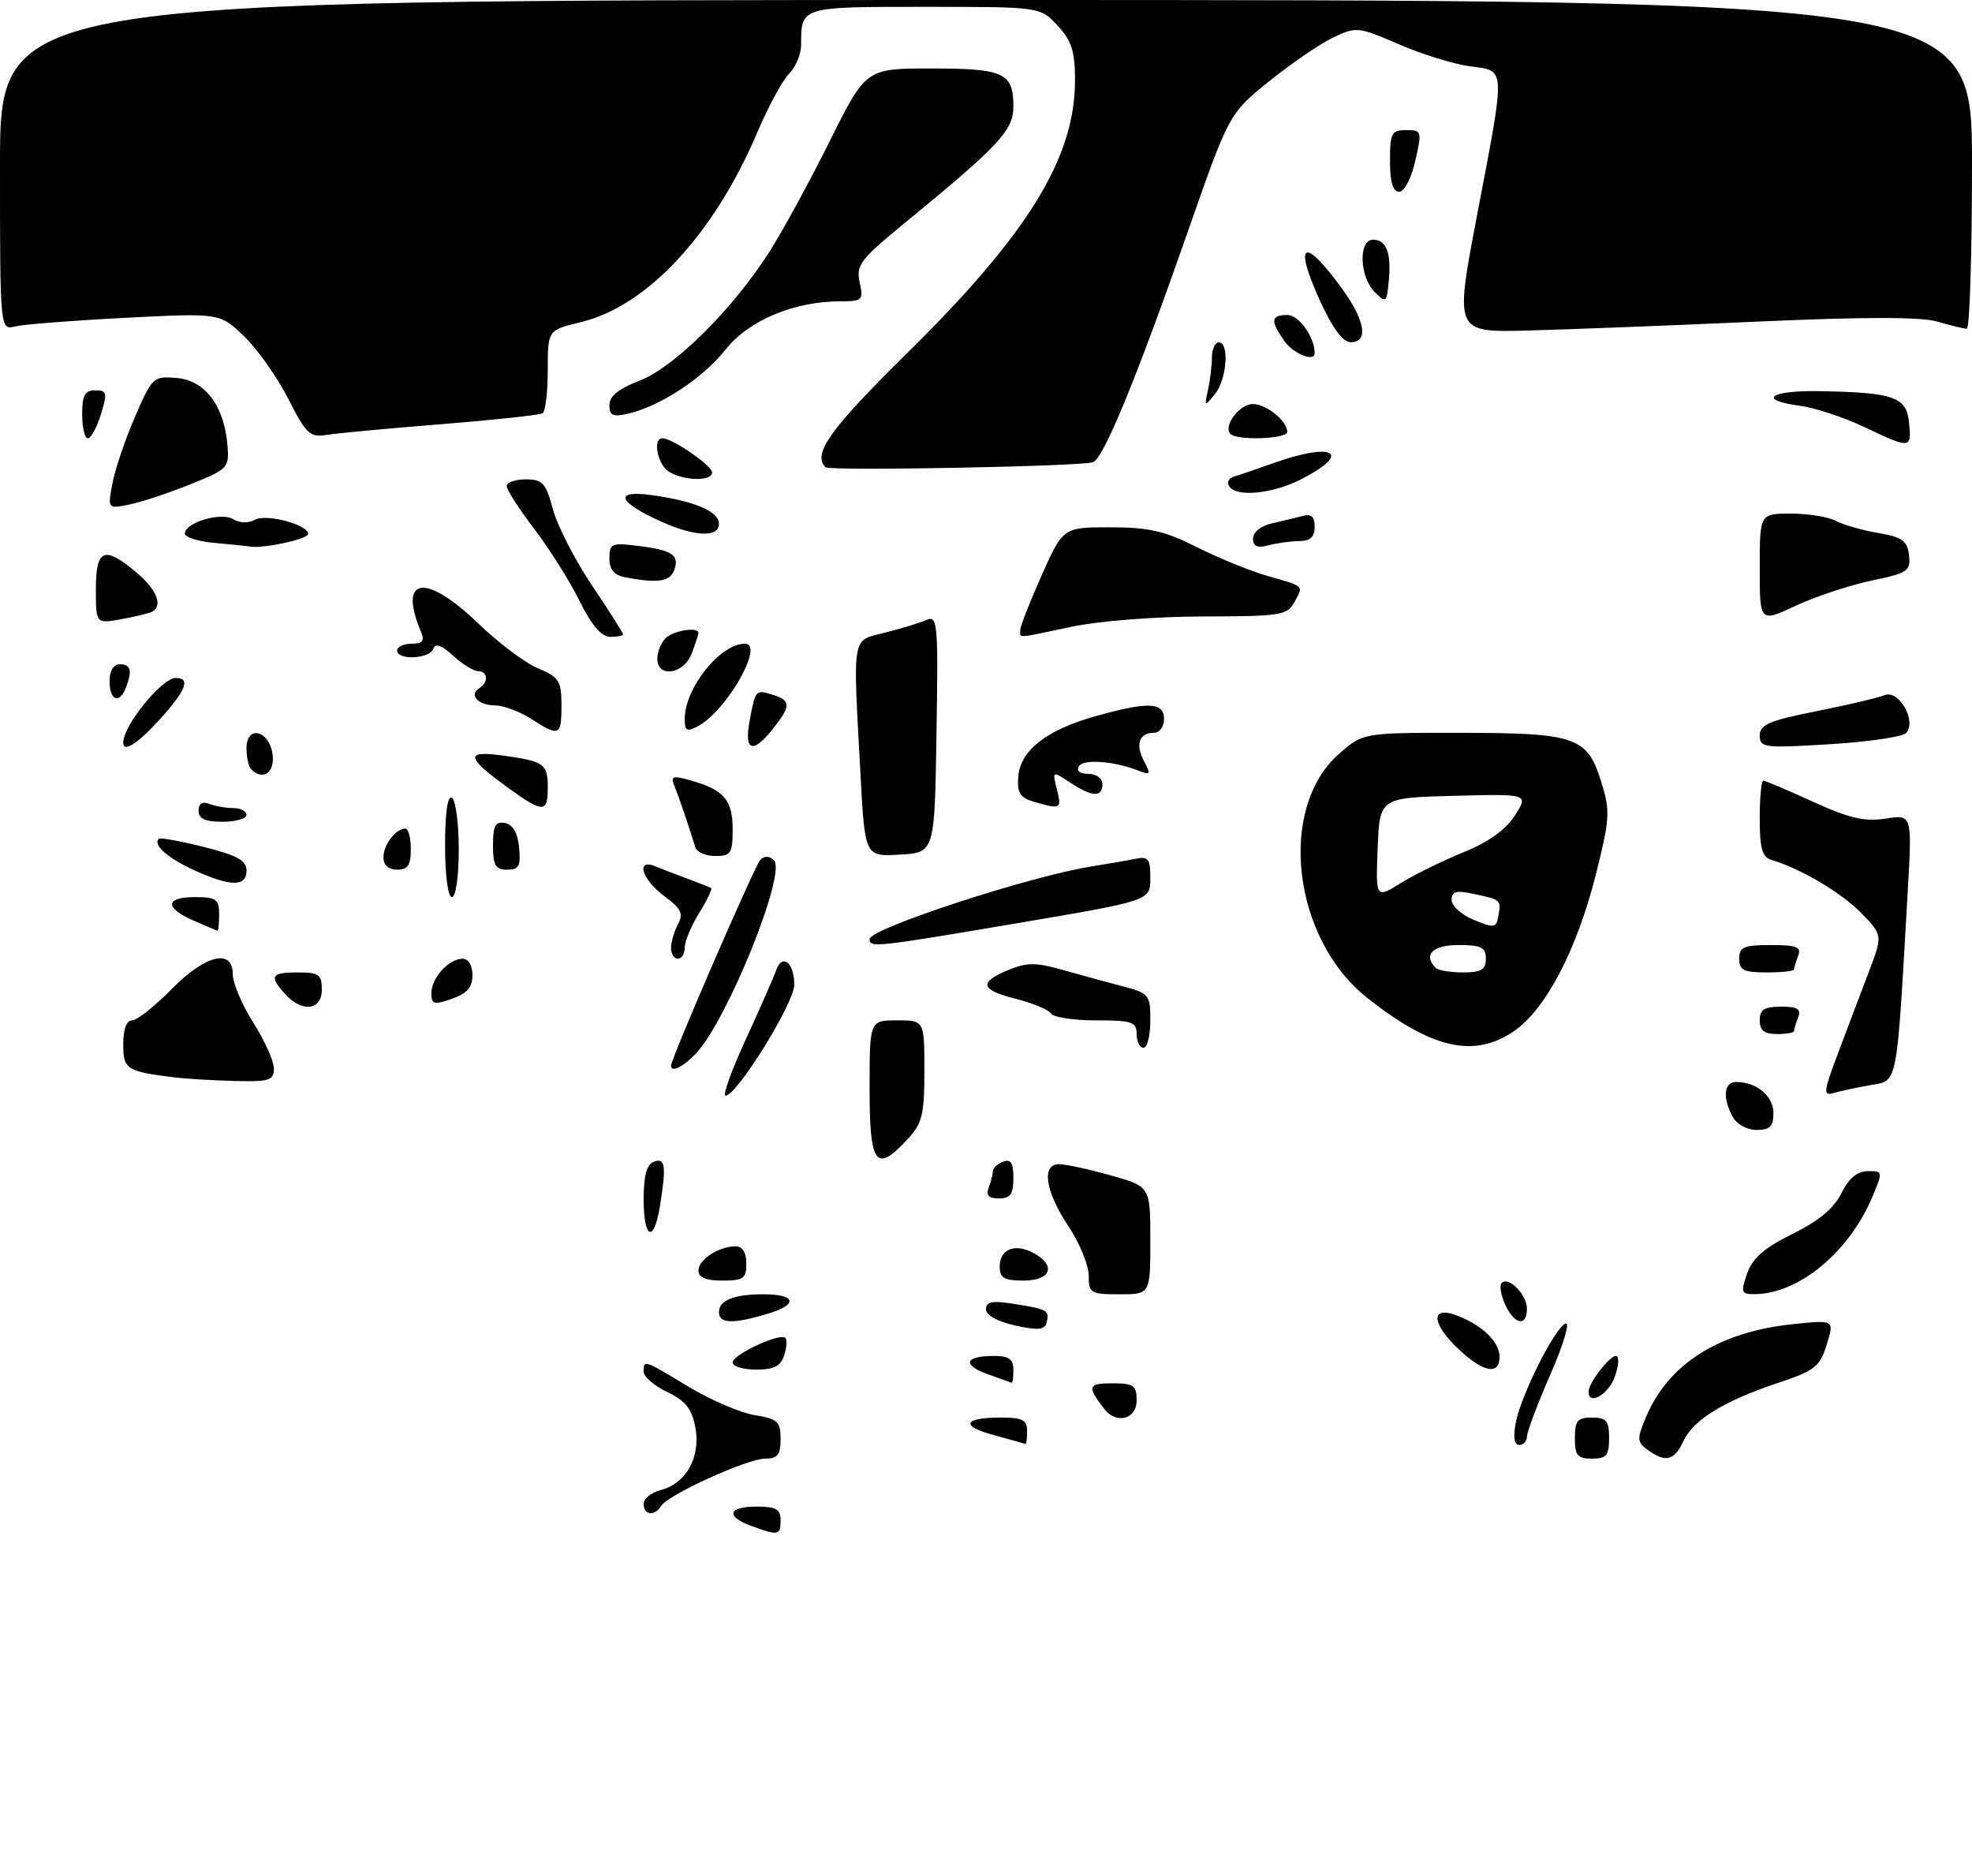 <?xml version="1.0" encoding="UTF-8" standalone="no"?>
<!DOCTYPE svg PUBLIC "-//W3C//DTD SVG 1.1//EN" "http://www.w3.org/Graphics/SVG/1.1/DTD/svg11.dtd" >
<svg xmlns="http://www.w3.org/2000/svg" xmlns:xlink="http://www.w3.org/1999/xlink" version="1.1" viewBox="0 0 288 274">
 <g >
 <path fill="currentColor"
d=" M 221.08 150.59 C 225.74 147.42 230.30 138.70 233.08 127.65 C 235.12 119.51 235.18 118.45 233.85 114.16 C 231.81 107.60 230.17 107.03 213.28 107.01 C 199.07 107.00 199.07 107.00 195.55 110.09 C 186.51 118.03 188.75 137.13 199.74 145.77 C 209.14 153.17 215.26 154.55 221.08 150.59 Z  M 109.75 222.84 C 105.93 221.44 106.31 220.00 110.50 220.00 C 113.33 220.00 114.00 220.38 114.00 222.00 C 114.00 224.22 113.70 224.28 109.75 222.84 Z  M 94.00 219.61 C 94.00 218.84 95.12 217.94 96.49 217.59 C 100.19 216.66 102.36 212.75 101.56 208.46 C 101.04 205.71 100.12 204.55 97.45 203.27 C 95.55 202.37 94.00 201.04 94.00 200.31 C 94.00 198.53 93.97 198.52 100.61 202.53 C 103.83 204.46 108.16 206.32 110.23 206.65 C 113.57 207.19 114.00 207.58 114.00 210.13 C 114.00 212.44 113.56 213.00 111.75 213.00 C 109.16 213.00 97.57 218.26 96.56 219.90 C 95.60 221.45 94.00 221.27 94.00 219.61 Z  M 230.00 210.00 C 230.00 207.47 230.39 207.00 232.50 207.00 C 234.61 207.00 235.00 207.47 235.00 210.00 C 235.00 212.53 234.61 213.00 232.50 213.00 C 230.39 213.00 230.00 212.53 230.00 210.00 Z  M 240.65 211.73 C 239.07 210.58 239.04 210.14 240.37 206.97 C 243.63 199.17 251.02 194.49 261.86 193.36 C 267.90 192.73 267.90 192.73 266.79 196.33 C 265.79 199.58 265.07 200.15 259.59 201.97 C 251.72 204.60 247.24 207.37 245.82 210.50 C 244.55 213.29 243.21 213.61 240.65 211.73 Z  M 145.20 209.58 C 140.20 208.24 140.67 207.00 146.17 207.00 C 149.33 207.00 150.00 207.35 150.00 209.00 C 150.00 210.10 149.89 210.94 149.75 210.87 C 149.61 210.80 147.57 210.22 145.20 209.58 Z  M 221.37 207.75 C 222.17 203.62 227.13 193.78 228.67 193.27 C 229.31 193.06 228.31 196.40 226.43 200.69 C 224.56 204.99 223.02 209.06 223.01 209.75 C 223.01 210.44 222.49 211.00 221.88 211.00 C 221.14 211.00 220.97 209.86 221.37 207.75 Z  M 161.28 205.75 C 158.73 202.45 158.87 202.00 162.44 202.00 C 165.57 202.00 166.00 202.30 166.00 204.50 C 166.00 207.24 163.04 208.03 161.28 205.75 Z  M 232.00 203.22 C 232.00 201.96 235.04 198.00 236.00 198.00 C 236.49 198.00 236.43 199.35 235.85 201.00 C 234.93 203.63 232.00 205.32 232.00 203.22 Z  M 144.19 200.65 C 140.45 199.29 140.93 198.00 145.17 198.00 C 147.33 198.00 148.00 198.47 148.00 200.00 C 148.00 201.10 147.89 201.97 147.75 201.92 C 147.61 201.88 146.01 201.31 144.19 200.65 Z  M 107.00 198.95 C 107.00 197.80 113.92 194.58 114.70 195.37 C 114.97 195.63 114.89 196.78 114.52 197.92 C 114.03 199.49 113.03 200.00 110.43 200.00 C 108.54 200.00 107.00 199.53 107.00 198.95 Z  M 213.11 197.10 C 209.04 193.30 208.85 190.61 212.75 192.09 C 216.50 193.52 219.00 195.94 219.00 198.15 C 219.00 200.84 216.66 200.42 213.11 197.10 Z  M 148.25 193.56 C 145.66 192.98 144.00 192.05 144.00 191.18 C 144.00 190.05 144.91 189.89 148.21 190.42 C 153.02 191.19 153.30 191.35 152.84 193.17 C 152.58 194.20 151.55 194.29 148.25 193.56 Z  M 105.00 191.61 C 105.00 189.87 107.17 189.00 111.52 189.00 C 116.30 189.00 116.61 190.50 112.10 191.85 C 107.03 193.37 105.00 193.30 105.00 191.61 Z  M 219.82 190.50 C 219.19 189.12 218.96 187.70 219.31 187.35 C 220.33 186.33 223.00 189.06 223.00 191.12 C 223.00 193.80 221.16 193.44 219.82 190.50 Z  M 159.00 186.25 C 158.99 184.74 157.65 181.47 156.00 179.00 C 152.64 173.94 152.06 170.00 154.68 170.00 C 155.61 170.00 158.99 170.73 162.18 171.63 C 168.00 173.26 168.00 173.26 168.00 181.13 C 168.00 189.00 168.00 189.00 163.50 189.00 C 159.26 189.00 159.00 188.84 159.00 186.25 Z  M 255.16 185.97 C 255.94 183.72 257.65 182.23 261.78 180.19 C 265.60 178.31 267.84 176.45 268.92 174.25 C 270.00 172.07 271.22 171.04 272.76 171.02 C 274.99 171.00 275.00 171.07 273.48 174.70 C 270.09 182.81 262.75 188.91 256.30 188.98 C 254.29 189.00 254.19 188.75 255.16 185.97 Z  M 102.00 185.54 C 102.00 183.93 104.97 182.00 107.43 182.00 C 108.44 182.00 109.00 182.90 109.00 184.50 C 109.00 186.69 108.57 187.00 105.50 187.00 C 103.09 187.00 102.00 186.54 102.00 185.54 Z  M 146.00 184.97 C 146.00 182.41 148.21 181.51 150.92 182.96 C 154.30 184.77 153.52 187.00 149.50 187.00 C 146.65 187.00 146.00 186.62 146.00 184.97 Z  M 94.00 175.11 C 94.00 171.68 94.45 170.04 95.50 169.64 C 97.17 169.00 97.34 170.30 96.36 176.25 C 95.47 181.60 94.00 180.89 94.00 175.11 Z  M 144.39 173.42 C 144.73 172.55 145.00 171.47 145.00 171.03 C 145.00 170.58 145.68 169.95 146.50 169.64 C 147.63 169.21 148.00 169.80 148.00 172.03 C 148.00 174.38 147.56 175.00 145.89 175.00 C 144.38 175.00 143.96 174.55 144.39 173.42 Z  M 127.00 159.00 C 127.00 149.00 127.00 149.00 131.00 149.00 C 135.00 149.00 135.00 149.00 135.00 156.35 C 135.00 162.77 134.69 164.04 132.55 166.35 C 127.91 171.36 127.00 170.15 127.00 159.00 Z  M 253.04 163.07 C 251.53 160.25 251.77 158.00 253.57 158.00 C 256.54 158.00 259.00 160.05 259.00 162.54 C 259.00 164.49 258.49 165.00 256.54 165.00 C 255.12 165.00 253.63 164.17 253.04 163.07 Z  M 108.93 151.75 C 111.02 147.21 113.01 142.68 113.35 141.69 C 114.24 139.15 116.00 140.57 116.00 143.81 C 116.00 146.47 107.61 160.00 105.96 160.00 C 105.50 160.00 106.84 156.29 108.93 151.75 Z  M 268.43 153.81 C 269.73 150.34 271.74 145.04 272.89 142.03 C 274.97 136.57 274.97 136.57 271.86 133.36 C 269.00 130.40 263.01 126.85 258.75 125.58 C 257.36 125.17 257.00 123.93 257.00 119.53 C 257.00 116.49 257.23 114.00 257.52 114.00 C 257.81 114.00 261.07 115.38 264.77 117.07 C 270.07 119.49 272.32 120.01 275.38 119.54 C 279.26 118.93 279.26 118.93 278.61 130.22 C 276.96 159.07 277.22 157.74 273.14 158.46 C 271.14 158.82 268.72 159.33 267.77 159.61 C 266.24 160.06 266.31 159.42 268.43 153.81 Z  M 25.50 157.33 C 18.44 156.45 18.00 156.16 18.00 152.48 C 18.00 150.30 18.48 149.00 19.29 149.00 C 20.00 149.00 22.57 146.97 25.00 144.50 C 30.00 139.41 34.00 138.43 34.00 142.30 C 34.00 143.57 35.35 146.74 37.00 149.34 C 38.65 151.94 40.00 154.95 40.00 156.03 C 40.00 157.78 39.35 157.98 34.25 157.85 C 31.09 157.77 27.15 157.53 25.50 157.33 Z  M 98.00 155.63 C 98.00 154.58 110.24 126.36 111.05 125.55 C 111.65 124.95 112.38 124.98 113.04 125.64 C 114.88 127.48 106.33 148.72 101.72 153.75 C 99.90 155.73 98.00 156.69 98.00 155.63 Z  M 166.00 151.00 C 166.00 149.22 165.33 149.00 160.06 149.00 C 156.79 149.00 153.84 148.55 153.50 148.00 C 153.16 147.45 150.88 146.50 148.44 145.88 C 143.16 144.55 142.86 143.48 147.25 141.65 C 149.93 140.54 151.29 140.53 155.00 141.58 C 157.47 142.28 161.41 143.36 163.75 143.97 C 167.85 145.04 168.00 145.22 168.00 149.04 C 168.00 151.22 167.55 153.00 167.00 153.00 C 166.45 153.00 166.00 152.10 166.00 151.00 Z  M 257.00 149.00 C 257.00 147.43 257.67 147.00 260.11 147.00 C 262.53 147.00 263.08 147.35 262.61 148.58 C 262.27 149.45 262.00 150.35 262.00 150.58 C 262.00 150.81 260.88 151.00 259.50 151.00 C 257.67 151.00 257.00 150.47 257.00 149.00 Z  M 41.65 145.17 C 39.27 142.53 39.57 142.00 43.50 142.00 C 46.57 142.00 47.00 142.31 47.00 144.50 C 47.00 147.54 44.13 147.90 41.65 145.17 Z  M 63.00 145.02 C 63.00 142.80 65.55 140.00 67.57 140.00 C 68.41 140.00 69.00 140.99 69.00 142.40 C 69.00 144.17 68.21 145.08 66.00 145.85 C 63.36 146.77 63.00 146.67 63.00 145.02 Z  M 254.00 140.00 C 254.00 138.29 254.67 138.00 258.61 138.00 C 262.40 138.00 263.11 138.28 262.61 139.58 C 262.27 140.45 262.00 141.35 262.00 141.58 C 262.00 141.81 260.20 142.00 258.00 142.00 C 254.67 142.00 254.00 141.67 254.00 140.00 Z  M 98.00 138.43 C 98.00 137.57 98.46 136.02 99.01 134.97 C 99.85 133.42 99.49 132.68 97.01 130.85 C 93.70 128.40 92.79 125.28 95.75 126.52 C 96.71 126.92 98.85 127.74 100.50 128.35 C 102.15 128.96 103.66 129.56 103.86 129.68 C 104.06 129.80 103.28 131.43 102.11 133.32 C 100.95 135.20 100.00 137.47 100.00 138.37 C 100.00 139.27 99.55 140.00 99.00 140.00 C 98.45 140.00 98.00 139.30 98.00 138.43 Z  M 127.00 137.13 C 127.00 135.60 150.58 127.89 159.50 126.51 C 161.70 126.16 164.51 125.68 165.75 125.42 C 167.72 125.02 168.00 125.37 168.00 128.24 C 168.00 131.52 168.00 131.52 148.75 134.78 C 127.83 138.33 127.00 138.42 127.00 137.13 Z  M 28.25 134.42 C 24.00 132.56 24.11 131.00 28.50 131.00 C 31.57 131.00 32.00 131.31 32.00 133.50 C 32.00 134.88 31.89 135.96 31.75 135.92 C 31.61 135.87 30.04 135.20 28.25 134.42 Z  M 65.00 123.44 C 65.00 118.66 65.37 116.11 66.00 116.50 C 66.55 116.84 67.00 120.24 67.00 124.06 C 67.00 128.02 66.57 131.00 66.00 131.00 C 65.42 131.00 65.00 127.81 65.00 123.44 Z  M 28.37 127.08 C 24.52 125.33 22.30 123.37 23.18 122.49 C 23.39 122.28 26.36 122.82 29.78 123.68 C 34.64 124.90 36.00 125.66 36.00 127.12 C 36.00 129.51 33.70 129.50 28.37 127.08 Z  M 56.00 125.20 C 56.00 123.35 57.79 121.00 59.20 121.00 C 59.64 121.00 60.00 122.35 60.00 124.00 C 60.00 126.33 59.56 127.00 58.00 127.00 C 56.74 127.00 56.00 126.33 56.00 125.20 Z  M 72.00 123.43 C 72.00 120.56 72.35 119.92 73.75 120.18 C 74.90 120.40 75.61 121.62 75.81 123.76 C 76.08 126.47 75.79 127.00 74.06 127.00 C 72.36 127.00 72.00 126.37 72.00 123.43 Z  M 101.56 123.75 C 100.66 120.81 99.15 116.38 98.51 114.79 C 97.90 113.30 98.21 113.20 101.01 114.00 C 105.76 115.37 107.00 116.84 107.00 121.12 C 107.00 124.60 106.74 125.00 104.47 125.00 C 103.08 125.00 101.77 124.44 101.56 123.75 Z  M 125.66 112.89 C 124.55 92.37 124.33 93.62 129.25 92.38 C 131.59 91.80 134.30 90.97 135.27 90.54 C 136.94 89.81 137.03 90.82 136.77 107.13 C 136.50 124.50 136.50 124.50 131.41 124.80 C 126.31 125.09 126.31 125.09 125.66 112.89 Z  M 29.00 118.39 C 29.00 117.34 29.54 116.99 30.58 117.39 C 31.45 117.73 33.03 118.00 34.08 118.00 C 35.14 118.00 36.00 118.45 36.00 119.00 C 36.00 119.55 34.42 120.00 32.50 120.00 C 29.95 120.00 29.00 119.56 29.00 118.39 Z  M 74.25 115.07 C 68.02 110.55 67.85 109.57 73.43 110.33 C 79.51 111.17 80.00 111.52 80.00 115.06 C 80.00 118.73 79.30 118.73 74.25 115.07 Z  M 151.00 117.08 C 148.99 116.50 148.54 115.79 148.71 113.43 C 149.00 109.59 152.81 106.60 159.97 104.59 C 167.70 102.42 170.00 102.52 170.00 105.00 C 170.00 106.10 169.35 107.00 168.56 107.00 C 166.38 107.00 165.77 108.70 167.07 111.13 C 168.10 113.06 168.02 113.22 166.37 112.57 C 162.73 111.13 158.25 110.79 157.57 111.89 C 157.15 112.57 157.69 113.00 158.94 113.00 C 160.10 113.00 161.00 113.65 161.00 114.50 C 161.00 116.47 159.53 116.40 156.30 114.28 C 153.67 112.55 153.67 112.55 154.35 115.28 C 155.08 118.15 154.95 118.22 151.00 117.08 Z  M 36.67 112.33 C 36.30 111.97 36.00 110.58 36.00 109.26 C 36.00 105.77 39.40 106.66 39.82 110.26 C 40.12 112.88 38.37 114.03 36.67 112.33 Z  M 18.00 108.43 C 18.00 105.94 23.64 99.00 25.67 99.00 C 27.87 99.00 27.19 100.78 23.38 105.00 C 20.12 108.61 18.00 109.96 18.00 108.43 Z  M 109.48 105.25 C 110.33 100.68 110.35 100.66 112.92 101.48 C 115.52 102.30 115.52 103.07 112.93 106.37 C 109.95 110.15 108.64 109.73 109.48 105.25 Z  M 257.00 107.40 C 257.01 105.82 258.39 105.22 265.25 103.86 C 269.79 102.96 274.28 101.90 275.23 101.51 C 277.34 100.65 280.01 105.39 278.34 107.06 C 277.79 107.61 272.76 108.34 267.17 108.68 C 257.63 109.26 257.00 109.19 257.00 107.40 Z  M 77.50 104.93 C 75.85 103.88 73.51 103.01 72.31 103.01 C 69.85 103.00 68.43 101.47 69.98 100.51 C 71.38 99.65 71.27 98.00 69.81 98.00 C 69.16 98.00 67.53 96.99 66.18 95.75 C 64.47 94.19 63.59 93.88 63.28 94.75 C 62.75 96.23 58.00 96.45 58.00 95.00 C 58.00 94.45 58.95 94.00 60.11 94.00 C 61.73 94.00 62.04 93.60 61.48 92.25 C 58.09 84.19 62.16 83.63 69.90 91.09 C 72.80 93.89 76.71 96.82 78.59 97.60 C 81.66 98.89 82.00 99.42 82.00 103.01 C 82.00 107.50 81.71 107.63 77.50 104.93 Z  M 100.00 104.99 C 100.00 100.47 105.18 94.00 108.79 94.00 C 111.71 94.00 106.15 103.78 101.96 106.02 C 100.30 106.91 100.00 106.75 100.00 104.99 Z  M 16.00 99.50 C 16.00 97.94 16.57 97.00 17.50 97.00 C 19.11 97.00 19.35 97.92 18.39 100.42 C 17.46 102.85 16.00 102.29 16.00 99.50 Z  M 96.00 96.20 C 96.00 95.21 96.54 93.86 97.20 93.20 C 98.33 92.07 102.00 91.49 102.00 92.43 C 102.00 92.67 101.56 94.02 101.02 95.43 C 99.88 98.46 96.00 99.05 96.00 96.20 Z  M 84.64 87.75 C 83.21 84.86 80.23 80.13 78.02 77.23 C 75.81 74.33 74.00 71.52 74.00 70.98 C 74.00 70.44 75.26 70.00 76.79 70.00 C 79.24 70.00 79.73 70.53 80.75 74.36 C 81.39 76.76 83.96 81.77 86.46 85.49 C 88.96 89.22 91.00 92.43 91.00 92.63 C 91.00 92.83 90.15 93.00 89.12 93.00 C 87.84 93.00 86.40 91.31 84.64 87.75 Z  M 149.00 92.01 C 149.00 91.46 150.41 87.86 152.13 84.01 C 155.27 77.00 155.27 77.00 162.16 77.00 C 167.77 77.00 170.12 77.54 174.78 79.89 C 177.93 81.47 182.53 83.36 185.00 84.07 C 190.63 85.68 190.37 85.44 189.05 87.91 C 188.01 89.85 187.06 90.00 175.71 90.02 C 168.81 90.03 160.46 90.68 156.50 91.52 C 148.19 93.28 149.00 93.22 149.00 92.01 Z  M 14.00 86.05 C 14.00 80.14 15.22 79.63 19.92 83.59 C 22.88 86.08 23.83 88.41 22.25 89.31 C 21.84 89.54 19.81 90.04 17.75 90.41 C 14.00 91.09 14.00 91.09 14.00 86.05 Z  M 257.00 82.95 C 257.00 75.00 257.00 75.00 261.57 75.00 C 264.08 75.00 267.02 75.48 268.11 76.06 C 269.20 76.64 271.98 77.44 274.30 77.83 C 277.81 78.43 278.55 78.96 278.80 81.06 C 279.07 83.38 278.64 83.68 273.30 84.79 C 270.11 85.46 265.14 87.11 262.25 88.46 C 257.00 90.91 257.00 90.91 257.00 82.95 Z  M 91.25 84.29 C 89.68 83.99 89.00 83.15 89.00 81.53 C 89.00 79.36 89.31 79.23 93.25 79.72 C 98.25 80.35 99.29 81.07 98.43 83.33 C 97.81 84.95 95.94 85.20 91.25 84.29 Z  M 31.25 79.27 C 28.91 79.06 27.00 78.45 27.00 77.92 C 27.00 76.30 32.31 74.73 34.07 75.82 C 34.99 76.39 36.27 76.43 37.20 75.91 C 38.87 74.97 45.00 76.60 45.00 77.97 C 45.00 78.72 38.48 80.14 36.50 79.81 C 35.95 79.72 33.59 79.48 31.25 79.27 Z  M 183.00 78.64 C 183.00 77.71 184.15 76.78 185.75 76.43 C 187.26 76.09 189.29 75.60 190.25 75.34 C 191.51 75.00 192.00 75.45 192.00 76.93 C 192.00 78.41 191.35 79.00 189.75 79.01 C 188.51 79.02 186.49 79.30 185.25 79.63 C 183.60 80.07 183.00 79.80 183.00 78.64 Z  M 96.37 76.08 C 90.18 73.27 89.63 71.54 95.16 72.30 C 101.40 73.15 105.00 74.68 105.00 76.48 C 105.00 78.55 101.45 78.39 96.37 76.08 Z  M 16.42 70.59 C 16.80 68.54 18.28 64.17 19.71 60.88 C 22.24 55.05 22.39 54.90 25.85 55.20 C 29.95 55.55 32.74 59.27 33.22 65.00 C 33.49 68.32 33.31 68.51 27.76 70.74 C 24.60 72.01 20.60 73.33 18.87 73.68 C 15.72 74.31 15.72 74.31 16.42 70.59 Z  M 179.50 70.99 C 179.15 70.44 179.46 69.81 180.19 69.60 C 180.91 69.39 183.54 68.50 186.03 67.61 C 194.87 64.47 197.59 66.13 189.97 70.01 C 185.80 72.14 180.51 72.64 179.50 70.99 Z  M 97.75 68.92 C 96.05 67.93 95.25 64.00 96.75 64.00 C 98.21 64.01 104.00 67.99 104.00 68.99 C 104.00 70.29 100.03 70.25 97.75 68.92 Z  M 120.56 68.23 C 118.63 66.29 121.20 62.69 132.37 51.68 C 150.14 34.19 157.00 23.06 157.00 11.73 C 157.00 7.49 156.51 5.95 154.46 3.74 C 151.92 1.00 151.92 1.00 135.07 1.00 C 116.85 1.00 117.00 0.95 117.00 6.58 C 117.00 7.91 116.21 9.79 115.25 10.75 C 114.29 11.72 112.22 15.52 110.66 19.20 C 104.29 34.21 94.54 44.71 84.80 47.05 C 80.00 48.20 80.00 48.20 80.00 54.04 C 80.00 57.25 79.66 60.09 79.24 60.35 C 78.83 60.61 72.19 61.32 64.49 61.94 C 56.80 62.55 49.26 63.26 47.75 63.50 C 45.26 63.91 44.73 63.41 42.09 58.22 C 40.49 55.08 37.59 50.97 35.64 49.10 C 32.10 45.70 32.10 45.70 18.30 46.41 C 10.71 46.80 3.49 47.36 2.25 47.66 C 0.00 48.22 0.00 48.22 0.00 24.11 C 0.00 0.00 0.00 0.00 144.00 0.00 C 288.00 0.00 288.00 0.00 288.00 24.00 C 288.00 37.20 287.66 48.00 287.24 48.00 C 286.83 48.00 284.91 47.54 282.99 46.97 C 280.59 46.26 272.30 46.26 256.50 46.97 C 243.85 47.54 228.77 48.12 222.98 48.27 C 212.46 48.53 212.46 48.53 215.70 31.52 C 219.93 9.33 219.98 10.41 214.66 9.68 C 212.27 9.35 207.59 7.90 204.25 6.45 C 198.40 3.91 198.06 3.88 194.74 5.46 C 192.84 6.36 188.63 9.23 185.39 11.84 C 179.50 16.58 179.50 16.58 173.40 34.04 C 165.98 55.25 161.13 67.04 159.62 67.50 C 157.58 68.12 121.14 68.80 120.56 68.23 Z  M 272.16 62.31 C 269.22 60.92 265.06 59.55 262.91 59.26 C 256.56 58.41 258.44 56.99 265.75 57.12 C 276.62 57.31 278.45 57.96 278.81 61.75 C 279.18 65.57 279.08 65.58 272.16 62.31 Z  M 12.00 60.50 C 12.00 57.72 12.39 57.00 13.91 57.00 C 15.62 57.00 15.71 57.35 14.74 60.50 C 14.15 62.42 13.29 64.00 12.83 64.00 C 12.37 64.00 12.00 62.42 12.00 60.50 Z  M 179.70 63.37 C 178.58 62.25 181.01 59.00 182.96 59.00 C 184.94 59.00 188.00 61.47 188.00 63.07 C 188.00 64.10 180.70 64.37 179.70 63.37 Z  M 89.00 59.15 C 89.00 57.85 90.35 56.76 93.38 55.60 C 98.43 53.67 106.96 45.22 112.31 36.86 C 114.25 33.83 118.23 26.54 121.15 20.67 C 126.46 10.00 126.46 10.00 136.03 10.00 C 146.64 10.00 148.00 10.63 148.00 15.57 C 148.00 19.04 145.92 21.26 132.22 32.49 C 125.65 37.87 125.00 38.72 125.55 41.22 C 126.12 43.83 125.96 44.00 122.76 44.00 C 115.97 44.00 109.35 46.77 105.98 51.03 C 102.67 55.21 96.43 59.32 91.75 60.40 C 89.50 60.92 89.00 60.70 89.00 59.15 Z  M 176.41 57.00 C 176.72 55.62 176.98 53.49 176.99 52.25 C 176.99 51.01 177.45 50.00 178.00 50.00 C 179.58 50.00 179.17 55.41 177.43 57.56 C 175.91 59.43 175.87 59.41 176.41 57.00 Z  M 187.56 49.78 C 185.49 46.83 185.59 46.00 188.02 46.00 C 189.70 46.00 192.00 49.22 192.00 51.57 C 192.00 52.92 188.88 51.67 187.56 49.78 Z  M 192.73 43.82 C 188.85 35.23 190.44 34.48 196.07 42.25 C 199.40 46.85 199.88 50.02 197.25 49.97 C 196.09 49.95 194.57 47.87 192.73 43.82 Z  M 200.75 42.62 C 198.53 40.39 198.38 35.00 200.53 35.00 C 202.49 35.00 203.22 36.96 202.82 41.09 C 202.51 44.23 202.42 44.30 200.75 42.62 Z  M 203.00 23.50 C 203.00 19.44 203.23 19.00 205.36 19.00 C 207.65 19.00 207.69 19.15 206.69 23.50 C 206.11 26.06 205.09 28.00 204.33 28.00 C 203.42 28.00 203.00 26.58 203.00 23.50 Z  M 209.67 141.33 C 207.78 139.45 209.23 138.00 213.00 138.00 C 216.33 138.00 217.00 138.33 217.00 140.00 C 217.00 141.60 216.33 142.00 213.67 142.00 C 211.83 142.00 210.03 141.70 209.67 141.33 Z  M 215.25 134.33 C 213.46 133.60 212.00 132.28 212.00 131.42 C 212.00 130.16 212.66 129.98 215.25 130.54 C 219.24 131.39 219.24 131.39 218.83 133.75 C 218.53 135.51 218.23 135.56 215.25 134.33 Z  M 201.20 123.86 C 201.50 116.50 201.50 116.50 212.37 116.21 C 223.24 115.93 223.24 115.93 221.26 119.06 C 219.94 121.14 217.43 122.95 213.78 124.43 C 210.76 125.66 206.62 127.69 204.60 128.94 C 200.91 131.22 200.91 131.22 201.20 123.86 Z "/>
</g>
</svg>